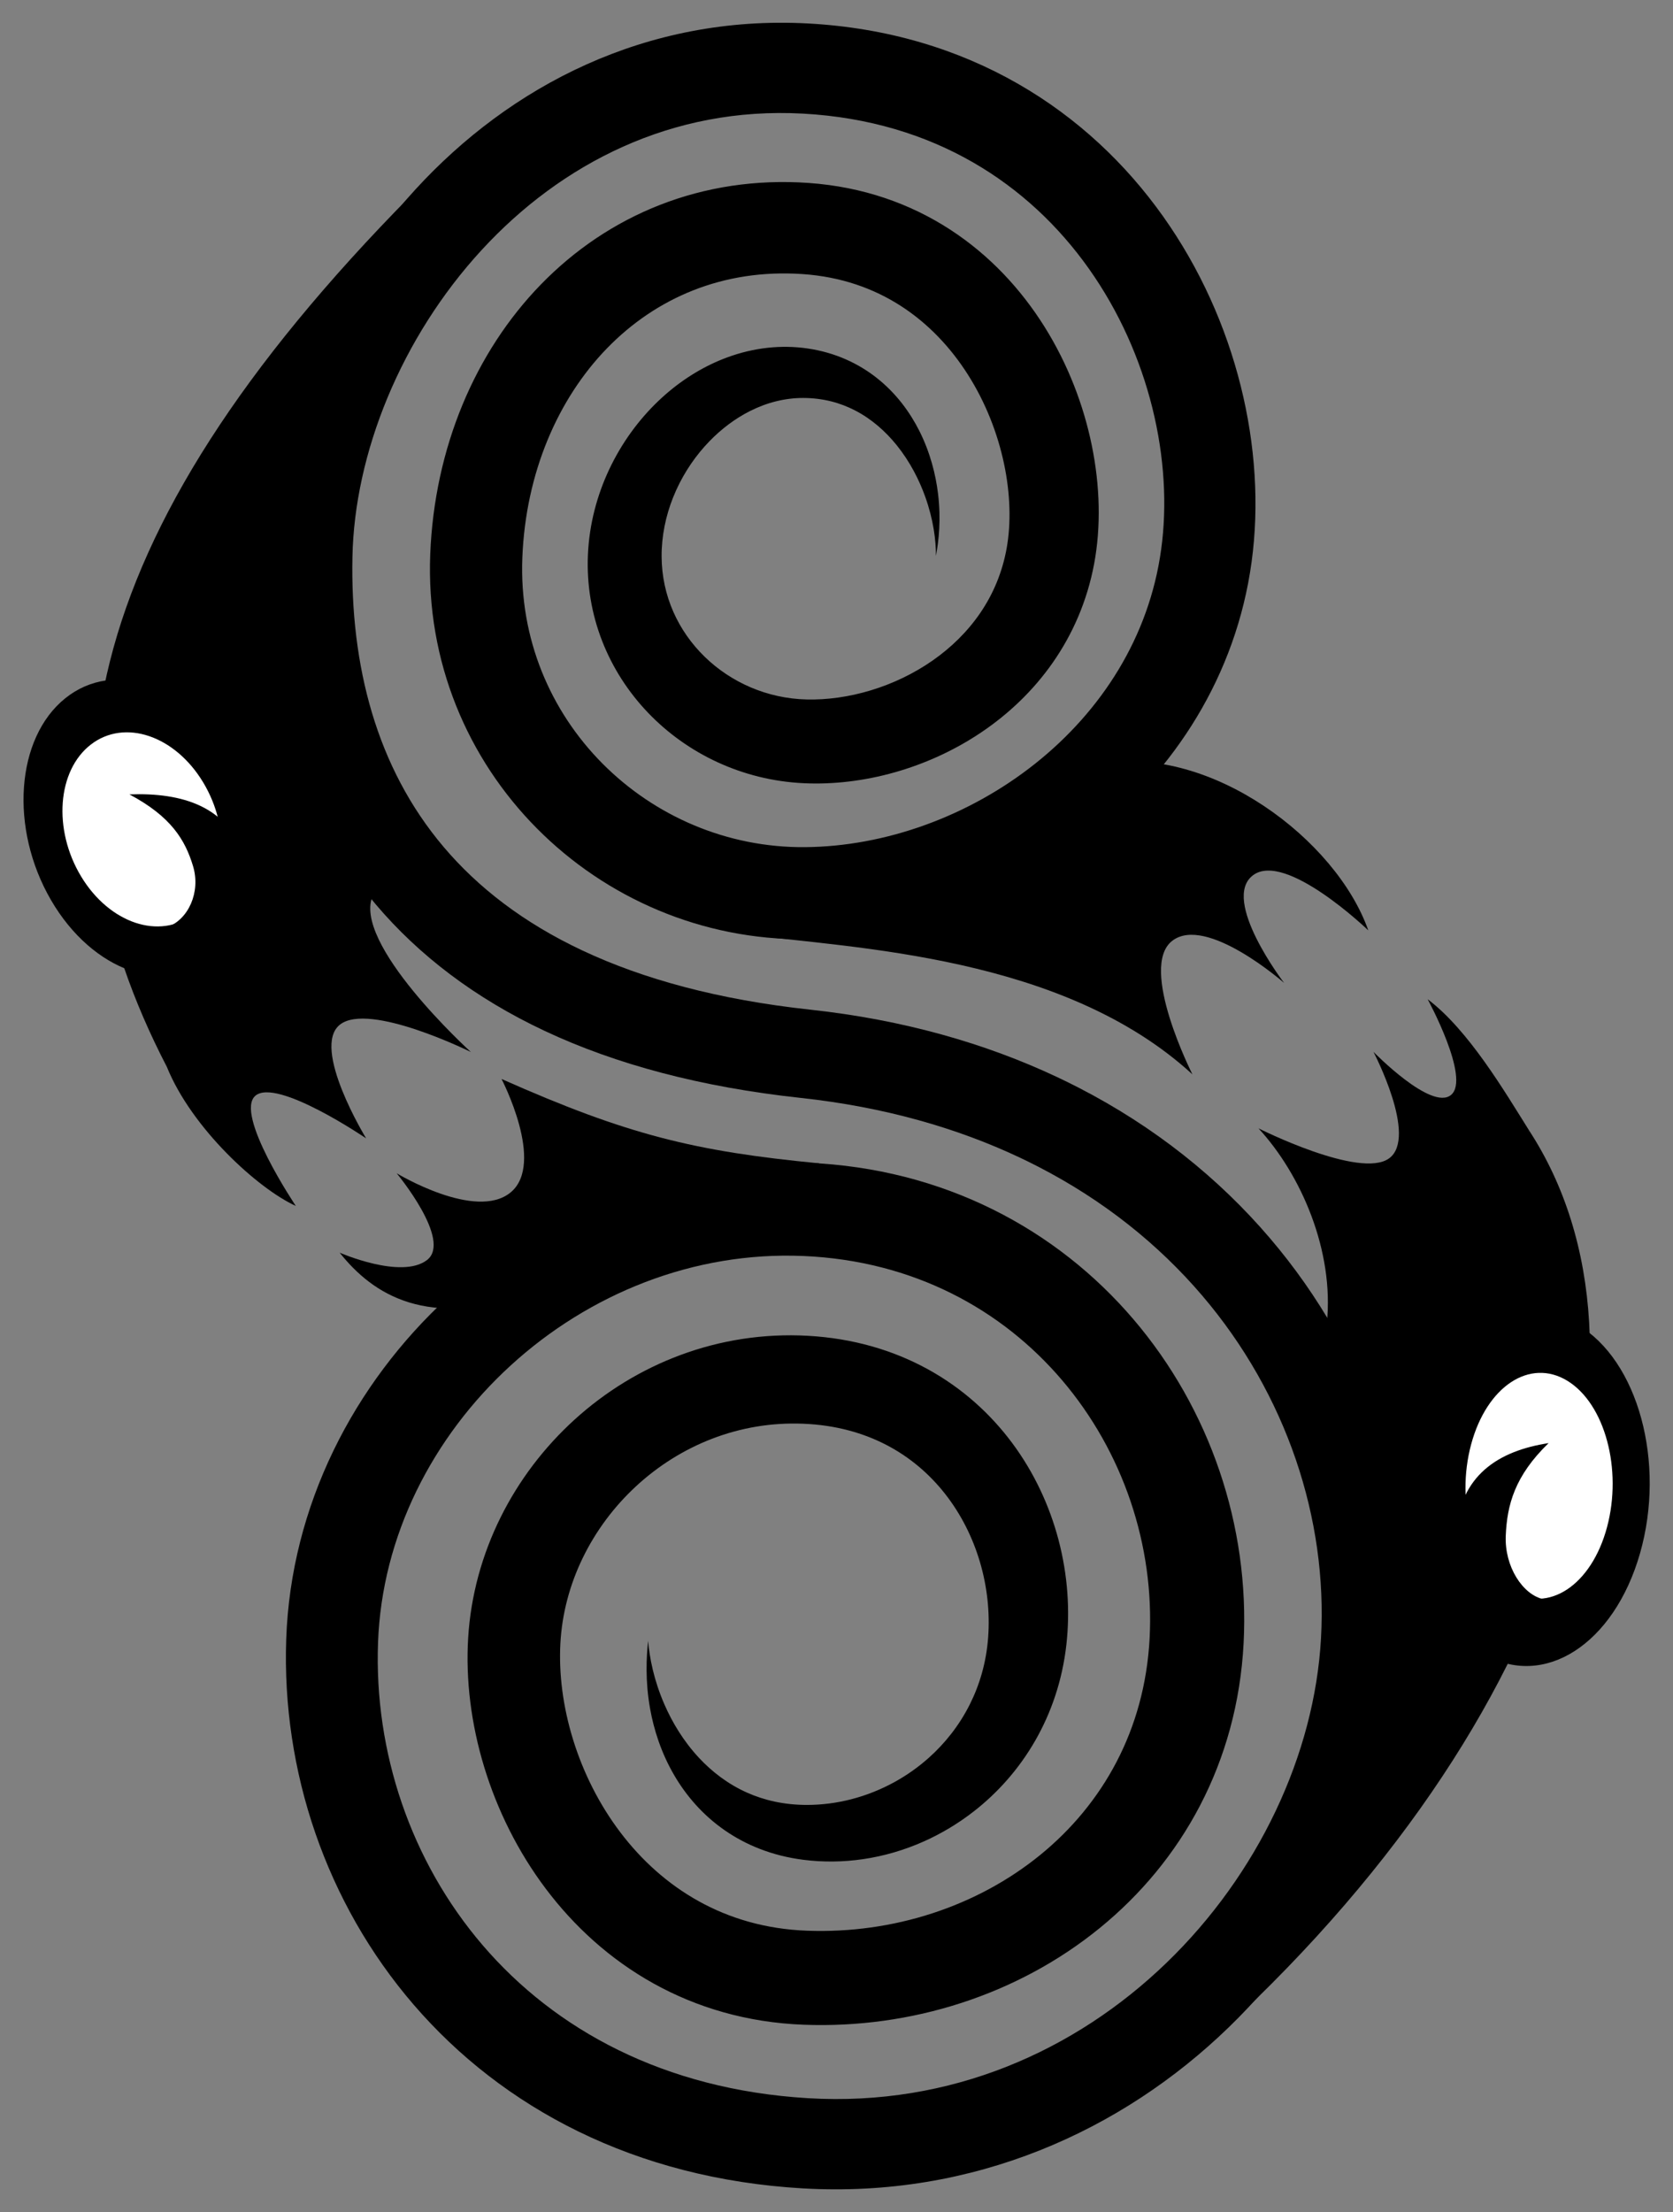 <?xml version="1.0" encoding="UTF-8" standalone="no"?>
<!-- Created with Inkscape (http://www.inkscape.org/) -->

<svg
   width="7.343in"
   height="9.705in"
   viewBox="0 0 186.512 246.507"
   version="1.1"
   id="svg1500"
   inkscape:version="1.2.2 (732a01da63, 2022-12-09)"
   sodipodi:docname="sha-name.svg"
   inkscape:export-filename="sha-logo-alt.png"
   inkscape:export-xdpi="1000"
   inkscape:export-ydpi="1000"
   xmlns:inkscape="http://www.inkscape.org/namespaces/inkscape"
   xmlns:sodipodi="http://sodipodi.sourceforge.net/DTD/sodipodi-0.dtd"
   xmlns="http://www.w3.org/2000/svg"
   xmlns:svg="http://www.w3.org/2000/svg">
  <rect x="0" y="0" width="186.512" height="246.507" fill="#808080" stroke="none"/>
  <sodipodi:namedview
     id="namedview1502"
     pagecolor="#ffffff"
     bordercolor="#000000"
     borderopacity="0.25"
     inkscape:showpageshadow="2"
     inkscape:pageopacity="0.0"
     inkscape:pagecheckerboard="0"
     inkscape:deskcolor="#d1d1d1"
     inkscape:document-units="px"
     showgrid="false"
     inkscape:zoom="2.5460215"
     inkscape:cx="416.72861"
     inkscape:cy="520.02703"
     inkscape:window-width="1920"
     inkscape:window-height="1009"
     inkscape:window-x="3832"
     inkscape:window-y="-8"
     inkscape:window-maximized="1"
     inkscape:current-layer="layer1">
    <inkscape:grid
       type="xygrid"
       id="grid129"
       originx="136.129"
       originy="-2.343" />
  </sodipodi:namedview>
  <defs
     id="defs1497">
    <inkscape:path-effect
       effect="powerstroke"
       id="path-effect6736"
       is_visible="true"
       lpeversion="1"
       offset_points="1.471,3.579 | 11.227,4.944 | 20.658,3.694"
       not_jump="false"
       sort_points="true"
       interpolator_type="CentripetalCatmullRom"
       interpolator_beta="0.2"
       start_linecap_type="zerowidth"
       linejoin_type="round"
       miter_limit="4"
       scale_width="1"
       end_linecap_type="zerowidth" />
    <inkscape:path-effect
       effect="powerstroke"
       id="path-effect6587"
       is_visible="true"
       lpeversion="1"
       offset_points="0.324,2.413 | 2.997,2.139 | 5.167,2.374"
       not_jump="false"
       sort_points="true"
       interpolator_type="CentripetalCatmullRom"
       interpolator_beta="0.2"
       start_linecap_type="butt"
       linejoin_type="round"
       miter_limit="4"
       scale_width="1"
       end_linecap_type="zerowidth" />
    <inkscape:path-effect
       effect="powerstroke"
       id="path-effect6581"
       is_visible="true"
       lpeversion="1"
       offset_points="0.378,2.413 | 3.486,2.767 | 5.931,2.374"
       not_jump="false"
       sort_points="true"
       interpolator_type="CentripetalCatmullRom"
       interpolator_beta="0.2"
       start_linecap_type="butt"
       linejoin_type="round"
       miter_limit="4"
       scale_width="1"
       end_linecap_type="zerowidth" />
    <inkscape:path-effect
       effect="powerstroke"
       id="path-effect6575"
       is_visible="true"
       lpeversion="1"
       offset_points="0.378,2.413 | 3.486,2.767 | 5.931,2.374"
       not_jump="false"
       sort_points="true"
       interpolator_type="CentripetalCatmullRom"
       interpolator_beta="0.2"
       start_linecap_type="butt"
       linejoin_type="round"
       miter_limit="4"
       scale_width="1"
       end_linecap_type="zerowidth" />
    <inkscape:path-effect
       effect="powerstroke"
       id="path-effect6569"
       is_visible="true"
       lpeversion="1"
       offset_points="0.359,2.104 | 3.521,2.024 | 6.39,0.978"
       not_jump="false"
       sort_points="true"
       interpolator_type="CentripetalCatmullRom"
       interpolator_beta="0.2"
       start_linecap_type="butt"
       linejoin_type="round"
       miter_limit="4"
       scale_width="1"
       end_linecap_type="zerowidth" />
    <inkscape:path-effect
       effect="powerstroke"
       id="path-effect6563"
       is_visible="true"
       lpeversion="1"
       offset_points="0.359,2.104 | 3.521,2.024 | 6.39,0.978"
       not_jump="false"
       sort_points="true"
       interpolator_type="CentripetalCatmullRom"
       interpolator_beta="0.2"
       start_linecap_type="butt"
       linejoin_type="round"
       miter_limit="4"
       scale_width="1"
       end_linecap_type="zerowidth" />
    <inkscape:path-effect
       effect="powerstroke"
       id="path-effect6557"
       is_visible="true"
       lpeversion="1"
       offset_points="0.492,2.373 | 3.937,1.808 | 8.282,1.158"
       not_jump="false"
       sort_points="true"
       interpolator_type="CentripetalCatmullRom"
       interpolator_beta="0.2"
       start_linecap_type="butt"
       linejoin_type="round"
       miter_limit="4"
       scale_width="1"
       end_linecap_type="zerowidth" />
    <inkscape:path-effect
       effect="powerstroke"
       id="path-effect6260"
       is_visible="true"
       lpeversion="1"
       offset_points="2.194,2.836 | 4.075,2.389 | 6.102,2.338"
       not_jump="false"
       sort_points="true"
       interpolator_type="CentripetalCatmullRom"
       interpolator_beta="0.2"
       start_linecap_type="zerowidth"
       linejoin_type="round"
       miter_limit="4"
       scale_width="1"
       end_linecap_type="zerowidth" />
    <inkscape:path-effect
       effect="powerstroke"
       id="path-effect6256"
       is_visible="true"
       lpeversion="1"
       offset_points="0.492,2.373 | 3.937,1.808 | 8.282,1.158"
       not_jump="false"
       sort_points="true"
       interpolator_type="CentripetalCatmullRom"
       interpolator_beta="0.2"
       start_linecap_type="butt"
       linejoin_type="round"
       miter_limit="4"
       scale_width="1"
       end_linecap_type="zerowidth" />
    <inkscape:path-effect
       effect="powerstroke"
       id="path-effect6242"
       is_visible="true"
       lpeversion="1"
       offset_points="2.194,2.836 | 4.075,2.389 | 6.102,2.338"
       not_jump="false"
       sort_points="true"
       interpolator_type="CentripetalCatmullRom"
       interpolator_beta="0.2"
       start_linecap_type="zerowidth"
       linejoin_type="round"
       miter_limit="4"
       scale_width="1"
       end_linecap_type="zerowidth" />
    <inkscape:path-effect
       effect="powerstroke"
       id="path-effect6238"
       is_visible="true"
       lpeversion="1"
       offset_points="0.492,2.373 | 3.937,1.808 | 8.282,1.158"
       not_jump="false"
       sort_points="true"
       interpolator_type="CentripetalCatmullRom"
       interpolator_beta="0.2"
       start_linecap_type="butt"
       linejoin_type="round"
       miter_limit="4"
       scale_width="1"
       end_linecap_type="zerowidth" />
    <inkscape:path-effect
       effect="powerstroke"
       id="path-effect5957"
       is_visible="true"
       lpeversion="1"
       offset_points="2.194,2.836 | 4.075,2.389 | 6.102,2.338"
       not_jump="false"
       sort_points="true"
       interpolator_type="CentripetalCatmullRom"
       interpolator_beta="0.2"
       start_linecap_type="zerowidth"
       linejoin_type="round"
       miter_limit="4"
       scale_width="1"
       end_linecap_type="zerowidth" />
    <inkscape:path-effect
       effect="powerstroke"
       id="path-effect5953"
       is_visible="true"
       lpeversion="1"
       offset_points="0.492,2.373 | 3.937,1.808 | 8.282,1.158"
       not_jump="false"
       sort_points="true"
       interpolator_type="CentripetalCatmullRom"
       interpolator_beta="0.2"
       start_linecap_type="butt"
       linejoin_type="round"
       miter_limit="4"
       scale_width="1"
       end_linecap_type="zerowidth" />
    <inkscape:path-effect
       effect="powerstroke"
       id="path-effect5917"
       is_visible="true"
       lpeversion="1"
       offset_points="2.194,2.836 | 4.075,2.389 | 6.102,2.338"
       not_jump="false"
       sort_points="true"
       interpolator_type="CentripetalCatmullRom"
       interpolator_beta="0.2"
       start_linecap_type="zerowidth"
       linejoin_type="round"
       miter_limit="4"
       scale_width="1"
       end_linecap_type="zerowidth" />
    <inkscape:path-effect
       effect="powerstroke"
       id="path-effect5913"
       is_visible="true"
       lpeversion="1"
       offset_points="2.194,2.836 | 4.075,2.389 | 6.102,2.338"
       not_jump="false"
       sort_points="true"
       interpolator_type="CentripetalCatmullRom"
       interpolator_beta="0.2"
       start_linecap_type="zerowidth"
       linejoin_type="round"
       miter_limit="4"
       scale_width="1"
       end_linecap_type="zerowidth" />
    <inkscape:path-effect
       effect="powerstroke"
       id="path-effect4001"
       is_visible="true"
       lpeversion="1"
       offset_points="2.194,2.836 | 4.075,2.389 | 6.102,2.338"
       not_jump="false"
       sort_points="true"
       interpolator_type="CentripetalCatmullRom"
       interpolator_beta="0.2"
       start_linecap_type="zerowidth"
       linejoin_type="round"
       miter_limit="4"
       scale_width="1"
       end_linecap_type="zerowidth" />
    <inkscape:path-effect
       effect="powerstroke"
       id="path-effect3997"
       is_visible="true"
       lpeversion="1"
       offset_points="0.492,2.373 | 3.937,1.808 | 8.282,1.158"
       not_jump="false"
       sort_points="true"
       interpolator_type="CentripetalCatmullRom"
       interpolator_beta="0.2"
       start_linecap_type="butt"
       linejoin_type="round"
       miter_limit="4"
       scale_width="1"
       end_linecap_type="zerowidth" />
    <inkscape:path-effect
       effect="powerstroke"
       id="path-effect3896"
       is_visible="true"
       lpeversion="1"
       offset_points="2.194,2.836 | 4.075,2.389 | 6.102,2.338"
       not_jump="false"
       sort_points="true"
       interpolator_type="CentripetalCatmullRom"
       interpolator_beta="0.2"
       start_linecap_type="zerowidth"
       linejoin_type="round"
       miter_limit="4"
       scale_width="1"
       end_linecap_type="zerowidth" />
    <inkscape:path-effect
       effect="powerstroke"
       id="path-effect3892"
       is_visible="true"
       lpeversion="1"
       offset_points="0.492,2.373 | 3.937,1.808 | 8.282,1.158"
       not_jump="false"
       sort_points="true"
       interpolator_type="CentripetalCatmullRom"
       interpolator_beta="0.2"
       start_linecap_type="butt"
       linejoin_type="round"
       miter_limit="4"
       scale_width="1"
       end_linecap_type="zerowidth" />
    <inkscape:path-effect
       effect="powerstroke"
       id="path-effect2420"
       is_visible="true"
       lpeversion="1"
       offset_points="2.194,2.836 | 4.075,2.389 | 6.102,2.338"
       not_jump="false"
       sort_points="true"
       interpolator_type="CentripetalCatmullRom"
       interpolator_beta="0.2"
       start_linecap_type="zerowidth"
       linejoin_type="round"
       miter_limit="4"
       scale_width="1"
       end_linecap_type="zerowidth" />
    <inkscape:path-effect
       effect="powerstroke"
       id="path-effect2416"
       is_visible="true"
       lpeversion="1"
       offset_points="0.492,2.373 | 3.937,1.808 | 8.282,1.158"
       not_jump="false"
       sort_points="true"
       interpolator_type="CentripetalCatmullRom"
       interpolator_beta="0.2"
       start_linecap_type="butt"
       linejoin_type="round"
       miter_limit="4"
       scale_width="1"
       end_linecap_type="zerowidth" />
    <inkscape:path-effect
       effect="powerstroke"
       id="path-effect1516"
       is_visible="true"
       lpeversion="1"
       offset_points="2.194,2.836 | 4.075,2.389 | 6.102,2.338"
       not_jump="false"
       sort_points="true"
       interpolator_type="CentripetalCatmullRom"
       interpolator_beta="0.2"
       start_linecap_type="zerowidth"
       linejoin_type="round"
       miter_limit="4"
       scale_width="1"
       end_linecap_type="zerowidth" />
    <inkscape:path-effect
       effect="powerstroke"
       id="path-effect1512"
       is_visible="true"
       lpeversion="1"
       offset_points="0.492,2.373 | 3.937,1.808 | 8.282,1.158"
       not_jump="false"
       sort_points="true"
       interpolator_type="CentripetalCatmullRom"
       interpolator_beta="0.2"
       start_linecap_type="butt"
       linejoin_type="round"
       miter_limit="4"
       scale_width="1"
       end_linecap_type="zerowidth" />
    <inkscape:path-effect
       effect="powerstroke"
       id="path-effect1318"
       is_visible="true"
       lpeversion="1"
       offset_points="2.194,2.836 | 4.075,2.389 | 6.102,2.338"
       not_jump="false"
       sort_points="true"
       interpolator_type="CentripetalCatmullRom"
       interpolator_beta="0.2"
       start_linecap_type="zerowidth"
       linejoin_type="round"
       miter_limit="4"
       scale_width="1"
       end_linecap_type="zerowidth" />
    <inkscape:path-effect
       effect="powerstroke"
       id="path-effect1314"
       is_visible="true"
       lpeversion="1"
       offset_points="0.492,2.373 | 3.937,1.808 | 8.282,1.158"
       not_jump="false"
       sort_points="true"
       interpolator_type="CentripetalCatmullRom"
       interpolator_beta="0.2"
       start_linecap_type="butt"
       linejoin_type="round"
       miter_limit="4"
       scale_width="1"
       end_linecap_type="zerowidth" />
    <inkscape:path-effect
       effect="powerstroke"
       id="path-effect1298"
       is_visible="true"
       lpeversion="1"
       offset_points="2.194,2.836 | 4.075,2.389 | 6.102,2.338"
       not_jump="false"
       sort_points="true"
       interpolator_type="CentripetalCatmullRom"
       interpolator_beta="0.2"
       start_linecap_type="zerowidth"
       linejoin_type="round"
       miter_limit="4"
       scale_width="1"
       end_linecap_type="zerowidth" />
    <inkscape:path-effect
       effect="powerstroke"
       id="path-effect1294"
       is_visible="true"
       lpeversion="1"
       offset_points="0.492,2.373 | 3.937,1.808 | 8.282,1.158"
       not_jump="false"
       sort_points="true"
       interpolator_type="CentripetalCatmullRom"
       interpolator_beta="0.2"
       start_linecap_type="butt"
       linejoin_type="round"
       miter_limit="4"
       scale_width="1"
       end_linecap_type="zerowidth" />
    <inkscape:path-effect
       effect="powerstroke"
       id="path-effect648"
       is_visible="true"
       lpeversion="1"
       offset_points="2.194,2.836 | 4.075,2.389 | 6.102,2.338"
       not_jump="false"
       sort_points="true"
       interpolator_type="CentripetalCatmullRom"
       interpolator_beta="0.2"
       start_linecap_type="zerowidth"
       linejoin_type="round"
       miter_limit="4"
       scale_width="1"
       end_linecap_type="zerowidth" />
    <inkscape:path-effect
       effect="powerstroke"
       id="path-effect644"
       is_visible="true"
       lpeversion="1"
       offset_points="0.492,2.373 | 3.937,1.808 | 8.282,1.158"
       not_jump="false"
       sort_points="true"
       interpolator_type="CentripetalCatmullRom"
       interpolator_beta="0.2"
       start_linecap_type="butt"
       linejoin_type="round"
       miter_limit="4"
       scale_width="1"
       end_linecap_type="zerowidth" />
    <inkscape:path-effect
       effect="powerstroke"
       id="path-effect618"
       is_visible="true"
       lpeversion="1"
       offset_points="2.194,2.836 | 4.075,2.389 | 6.102,2.338"
       not_jump="false"
       sort_points="true"
       interpolator_type="CentripetalCatmullRom"
       interpolator_beta="0.2"
       start_linecap_type="zerowidth"
       linejoin_type="round"
       miter_limit="4"
       scale_width="1"
       end_linecap_type="zerowidth" />
    <inkscape:path-effect
       effect="powerstroke"
       id="path-effect614"
       is_visible="true"
       lpeversion="1"
       offset_points="0.492,2.373 | 3.937,1.808 | 8.282,1.158"
       not_jump="false"
       sort_points="true"
       interpolator_type="CentripetalCatmullRom"
       interpolator_beta="0.2"
       start_linecap_type="butt"
       linejoin_type="round"
       miter_limit="4"
       scale_width="1"
       end_linecap_type="zerowidth" />
    <inkscape:path-effect
       effect="powerstroke"
       id="path-effect598"
       is_visible="true"
       lpeversion="1"
       offset_points="2.194,2.836 | 4.075,2.389 | 6.102,2.338"
       not_jump="false"
       sort_points="true"
       interpolator_type="CentripetalCatmullRom"
       interpolator_beta="0.2"
       start_linecap_type="zerowidth"
       linejoin_type="round"
       miter_limit="4"
       scale_width="1"
       end_linecap_type="zerowidth" />
    <inkscape:path-effect
       effect="powerstroke"
       id="path-effect594"
       is_visible="true"
       lpeversion="1"
       offset_points="0.492,2.373 | 3.937,1.808 | 8.282,1.158"
       not_jump="false"
       sort_points="true"
       interpolator_type="CentripetalCatmullRom"
       interpolator_beta="0.2"
       start_linecap_type="butt"
       linejoin_type="round"
       miter_limit="4"
       scale_width="1"
       end_linecap_type="zerowidth" />
    <inkscape:path-effect
       effect="powerstroke"
       id="path-effect578"
       is_visible="true"
       lpeversion="1"
       offset_points="2.194,2.836 | 4.075,2.389 | 6.102,2.338"
       not_jump="false"
       sort_points="true"
       interpolator_type="CentripetalCatmullRom"
       interpolator_beta="0.2"
       start_linecap_type="zerowidth"
       linejoin_type="round"
       miter_limit="4"
       scale_width="1"
       end_linecap_type="zerowidth" />
    <inkscape:path-effect
       effect="powerstroke"
       id="path-effect574"
       is_visible="true"
       lpeversion="1"
       offset_points="0.492,2.373 | 3.937,1.808 | 8.282,1.158"
       not_jump="false"
       sort_points="true"
       interpolator_type="CentripetalCatmullRom"
       interpolator_beta="0.2"
       start_linecap_type="butt"
       linejoin_type="round"
       miter_limit="4"
       scale_width="1"
       end_linecap_type="zerowidth" />
    <inkscape:path-effect
       effect="powerstroke"
       id="path-effect485"
       is_visible="true"
       lpeversion="1"
       offset_points="2.194,2.836 | 4.075,2.389 | 6.102,2.338"
       not_jump="false"
       sort_points="true"
       interpolator_type="CentripetalCatmullRom"
       interpolator_beta="0.2"
       start_linecap_type="zerowidth"
       linejoin_type="round"
       miter_limit="4"
       scale_width="1"
       end_linecap_type="zerowidth" />
    <inkscape:path-effect
       effect="powerstroke"
       id="path-effect481"
       is_visible="true"
       lpeversion="1"
       offset_points="0.492,2.373 | 3.937,1.808 | 8.282,1.158"
       not_jump="false"
       sort_points="true"
       interpolator_type="CentripetalCatmullRom"
       interpolator_beta="0.2"
       start_linecap_type="butt"
       linejoin_type="round"
       miter_limit="4"
       scale_width="1"
       end_linecap_type="zerowidth" />
    <inkscape:path-effect
       effect="powerstroke"
       id="path-effect465"
       is_visible="true"
       lpeversion="1"
       offset_points="0.557,0.833 | 4.075,2.389 | 6.102,2.338"
       not_jump="false"
       sort_points="true"
       interpolator_type="CentripetalCatmullRom"
       interpolator_beta="0.2"
       start_linecap_type="zerowidth"
       linejoin_type="round"
       miter_limit="4"
       scale_width="1"
       end_linecap_type="zerowidth" />
    <inkscape:path-effect
       effect="powerstroke"
       id="path-effect461"
       is_visible="true"
       lpeversion="1"
       offset_points="0.492,2.373 | 3.937,1.808 | 8.282,1.158"
       not_jump="false"
       sort_points="true"
       interpolator_type="CentripetalCatmullRom"
       interpolator_beta="0.2"
       start_linecap_type="butt"
       linejoin_type="round"
       miter_limit="4"
       scale_width="1"
       end_linecap_type="zerowidth" />
    <inkscape:path-effect
       effect="powerstroke"
       id="path-effect1541"
       is_visible="true"
       lpeversion="1"
       offset_points="0.557,0.833 | 4.075,2.389 | 6.638,0.977"
       not_jump="false"
       sort_points="true"
       interpolator_type="CentripetalCatmullRom"
       interpolator_beta="0.2"
       start_linecap_type="zerowidth"
       linejoin_type="round"
       miter_limit="4"
       scale_width="1"
       end_linecap_type="zerowidth" />
    <inkscape:path-effect
       effect="powerstroke"
       id="path-effect1537"
       is_visible="true"
       lpeversion="1"
       offset_points="0.492,2.373 | 3.937,1.808 | 8.282,1.158"
       not_jump="false"
       sort_points="true"
       interpolator_type="CentripetalCatmullRom"
       interpolator_beta="0.2"
       start_linecap_type="butt"
       linejoin_type="round"
       miter_limit="4"
       scale_width="1"
       end_linecap_type="zerowidth" />
    <inkscape:path-effect
       effect="powerstroke"
       id="path-effect1435"
       is_visible="true"
       lpeversion="1"
       offset_points="0.637,0.833 | 4.657,2.389 | 7.692,0.584"
       not_jump="false"
       sort_points="true"
       interpolator_type="CentripetalCatmullRom"
       interpolator_beta="0.2"
       start_linecap_type="zerowidth"
       linejoin_type="round"
       miter_limit="4"
       scale_width="1"
       end_linecap_type="zerowidth" />
    <inkscape:path-effect
       effect="powerstroke"
       id="path-effect1431"
       is_visible="true"
       lpeversion="1"
       offset_points="0.492,2.373 | 3.937,1.808 | 8.282,1.158"
       not_jump="false"
       sort_points="true"
       interpolator_type="CentripetalCatmullRom"
       interpolator_beta="0.2"
       start_linecap_type="butt"
       linejoin_type="round"
       miter_limit="4"
       scale_width="1"
       end_linecap_type="zerowidth" />
    <inkscape:path-effect
       effect="powerstroke"
       id="path-effect1413"
       is_visible="true"
       lpeversion="1"
       offset_points="0.637,0.833 | 4.657,2.389 | 7.692,0.584"
       not_jump="false"
       sort_points="true"
       interpolator_type="CentripetalCatmullRom"
       interpolator_beta="0.2"
       start_linecap_type="zerowidth"
       linejoin_type="round"
       miter_limit="4"
       scale_width="1"
       end_linecap_type="zerowidth" />
    <inkscape:path-effect
       effect="powerstroke"
       id="path-effect1409"
       is_visible="true"
       lpeversion="1"
       offset_points="0.492,2.373 | 3.937,1.808 | 8.282,1.158"
       not_jump="false"
       sort_points="true"
       interpolator_type="CentripetalCatmullRom"
       interpolator_beta="0.2"
       start_linecap_type="butt"
       linejoin_type="round"
       miter_limit="4"
       scale_width="1"
       end_linecap_type="zerowidth" />
    <inkscape:path-effect
       effect="powerstroke"
       id="path-effect1341"
       is_visible="true"
       lpeversion="1"
       offset_points="0.637,0.833 | 4.657,2.389 | 7.692,0.584"
       not_jump="false"
       sort_points="true"
       interpolator_type="CentripetalCatmullRom"
       interpolator_beta="0.2"
       start_linecap_type="zerowidth"
       linejoin_type="round"
       miter_limit="4"
       scale_width="1"
       end_linecap_type="zerowidth" />
    <inkscape:path-effect
       effect="powerstroke"
       id="path-effect1337"
       is_visible="true"
       lpeversion="1"
       offset_points="0.49,1.66 | 3.937,1.808 | 8.282,1.158"
       not_jump="false"
       sort_points="true"
       interpolator_type="CentripetalCatmullRom"
       interpolator_beta="0.2"
       start_linecap_type="butt"
       linejoin_type="round"
       miter_limit="4"
       scale_width="1"
       end_linecap_type="zerowidth" />
    <inkscape:path-effect
       effect="powerstroke"
       id="path-effect1309"
       is_visible="true"
       lpeversion="1"
       offset_points="0.637,0.833 | 4.657,2.389 | 7.692,0.584"
       not_jump="false"
       sort_points="true"
       interpolator_type="CentripetalCatmullRom"
       interpolator_beta="0.2"
       start_linecap_type="zerowidth"
       linejoin_type="round"
       miter_limit="4"
       scale_width="1"
       end_linecap_type="zerowidth" />
    <inkscape:path-effect
       effect="powerstroke"
       id="path-effect1305"
       is_visible="true"
       lpeversion="1"
       offset_points="0.49,1.66 | 3.937,1.808 | 8.282,1.158"
       not_jump="false"
       sort_points="true"
       interpolator_type="CentripetalCatmullRom"
       interpolator_beta="0.2"
       start_linecap_type="butt"
       linejoin_type="round"
       miter_limit="4"
       scale_width="1"
       end_linecap_type="zerowidth" />
    <inkscape:path-effect
       effect="powerstroke"
       id="path-effect1269"
       is_visible="true"
       lpeversion="1"
       offset_points="0.637,0.833 | 4.657,2.389 | 7.692,0.584"
       not_jump="false"
       sort_points="true"
       interpolator_type="CentripetalCatmullRom"
       interpolator_beta="0.2"
       start_linecap_type="zerowidth"
       linejoin_type="round"
       miter_limit="4"
       scale_width="1"
       end_linecap_type="zerowidth" />
    <inkscape:path-effect
       effect="powerstroke"
       id="path-effect1265"
       is_visible="true"
       lpeversion="1"
       offset_points="0.49,1.66 | 3.937,1.808 | 8.282,1.158"
       not_jump="false"
       sort_points="true"
       interpolator_type="CentripetalCatmullRom"
       interpolator_beta="0.2"
       start_linecap_type="butt"
       linejoin_type="round"
       miter_limit="4"
       scale_width="1"
       end_linecap_type="zerowidth" />
    <inkscape:path-effect
       effect="powerstroke"
       id="path-effect1185"
       is_visible="true"
       lpeversion="1"
       offset_points="0.637,0.833 | 4.657,2.389 | 7.692,0.584"
       not_jump="false"
       sort_points="true"
       interpolator_type="CentripetalCatmullRom"
       interpolator_beta="0.2"
       start_linecap_type="zerowidth"
       linejoin_type="round"
       miter_limit="4"
       scale_width="1"
       end_linecap_type="zerowidth" />
    <inkscape:path-effect
       effect="powerstroke"
       id="path-effect1181"
       is_visible="true"
       lpeversion="1"
       offset_points="0.49,1.66 | 3.937,1.808 | 8.282,1.158"
       not_jump="false"
       sort_points="true"
       interpolator_type="CentripetalCatmullRom"
       interpolator_beta="0.2"
       start_linecap_type="butt"
       linejoin_type="round"
       miter_limit="4"
       scale_width="1"
       end_linecap_type="zerowidth" />
    <inkscape:path-effect
       effect="powerstroke"
       id="path-effect1153"
       is_visible="true"
       lpeversion="1"
       offset_points="0.637,0.833 | 4.657,2.389 | 7.692,0.584"
       not_jump="false"
       sort_points="true"
       interpolator_type="CentripetalCatmullRom"
       interpolator_beta="0.2"
       start_linecap_type="zerowidth"
       linejoin_type="round"
       miter_limit="4"
       scale_width="1"
       end_linecap_type="zerowidth" />
    <inkscape:path-effect
       effect="powerstroke"
       id="path-effect1149"
       is_visible="true"
       lpeversion="1"
       offset_points="0.49,1.66 | 3.937,1.808 | 8.282,1.158"
       not_jump="false"
       sort_points="true"
       interpolator_type="CentripetalCatmullRom"
       interpolator_beta="0.2"
       start_linecap_type="butt"
       linejoin_type="round"
       miter_limit="4"
       scale_width="1"
       end_linecap_type="zerowidth" />
    <inkscape:path-effect
       effect="powerstroke"
       id="path-effect992"
       is_visible="true"
       lpeversion="1"
       offset_points="0.637,0.833 | 4.657,2.389 | 7.692,0.584"
       not_jump="false"
       sort_points="true"
       interpolator_type="CentripetalCatmullRom"
       interpolator_beta="0.2"
       start_linecap_type="zerowidth"
       linejoin_type="round"
       miter_limit="4"
       scale_width="1"
       end_linecap_type="zerowidth" />
    <inkscape:path-effect
       effect="powerstroke"
       id="path-effect988"
       is_visible="true"
       lpeversion="1"
       offset_points="0.49,1.66 | 3.937,1.808 | 8.282,1.158"
       not_jump="false"
       sort_points="true"
       interpolator_type="CentripetalCatmullRom"
       interpolator_beta="0.2"
       start_linecap_type="butt"
       linejoin_type="round"
       miter_limit="4"
       scale_width="1"
       end_linecap_type="zerowidth" />
    <inkscape:path-effect
       effect="powerstroke"
       id="path-effect980"
       is_visible="true"
       lpeversion="1"
       offset_points="0.637,0.833 | 4.657,2.389 | 7.715,0.675"
       not_jump="false"
       sort_points="true"
       interpolator_type="CentripetalCatmullRom"
       interpolator_beta="0.2"
       start_linecap_type="zerowidth"
       linejoin_type="round"
       miter_limit="4"
       scale_width="1"
       end_linecap_type="zerowidth" />
    <inkscape:path-effect
       effect="powerstroke"
       id="path-effect976"
       is_visible="true"
       lpeversion="1"
       offset_points="0.633,1.675 | 3.937,1.808 | 8.341,1.571"
       not_jump="false"
       sort_points="true"
       interpolator_type="CentripetalCatmullRom"
       interpolator_beta="0.2"
       start_linecap_type="butt"
       linejoin_type="round"
       miter_limit="4"
       scale_width="1"
       end_linecap_type="zerowidth" />
    <inkscape:path-effect
       effect="powerstroke"
       id="path-effect458"
       is_visible="true"
       lpeversion="1"
       offset_points="0.582,1.556 | 3.981,2.095 | 7.394,0.773"
       not_jump="false"
       sort_points="true"
       interpolator_type="CentripetalCatmullRom"
       interpolator_beta="0.2"
       start_linecap_type="zerowidth"
       linejoin_type="round"
       miter_limit="4"
       scale_width="1"
       end_linecap_type="zerowidth" />
    <inkscape:path-effect
       effect="powerstroke"
       id="path-effect454"
       is_visible="true"
       lpeversion="1"
       offset_points="0.286,0.968 | 0.994,2.046 | 1.757,0.881"
       not_jump="false"
       sort_points="true"
       interpolator_type="CentripetalCatmullRom"
       interpolator_beta="0.2"
       start_linecap_type="zerowidth"
       linejoin_type="round"
       miter_limit="4"
       scale_width="1"
       end_linecap_type="zerowidth" />
    <inkscape:path-effect
       effect="powerstroke"
       id="path-effect450"
       is_visible="true"
       lpeversion="1"
       offset_points="0.637,0.833 | 4.657,2.389 | 7.715,0.675"
       not_jump="false"
       sort_points="true"
       interpolator_type="CentripetalCatmullRom"
       interpolator_beta="0.2"
       start_linecap_type="zerowidth"
       linejoin_type="round"
       miter_limit="4"
       scale_width="1"
       end_linecap_type="zerowidth" />
    <inkscape:path-effect
       effect="powerstroke"
       id="path-effect446"
       is_visible="true"
       lpeversion="1"
       offset_points="0.134,1.621 | 0.938,1.839 | 1.797,0.793"
       not_jump="false"
       sort_points="true"
       interpolator_type="CentripetalCatmullRom"
       interpolator_beta="0.2"
       start_linecap_type="square"
       linejoin_type="round"
       miter_limit="4"
       scale_width="1"
       end_linecap_type="zerowidth" />
    <inkscape:path-effect
       effect="powerstroke"
       id="path-effect442"
       is_visible="true"
       lpeversion="1"
       offset_points="0.629,2.062 | 1.773,2.348 | 5.681,2.362"
       not_jump="false"
       sort_points="true"
       interpolator_type="CentripetalCatmullRom"
       interpolator_beta="0.2"
       start_linecap_type="zerowidth"
       linejoin_type="round"
       miter_limit="4"
       scale_width="1"
       end_linecap_type="zerowidth" />
    <inkscape:path-effect
       effect="powerstroke"
       id="path-effect438"
       is_visible="true"
       lpeversion="1"
       offset_points="0.161,1.881 | 1.97,2.288 | 5.535,1.525"
       not_jump="false"
       sort_points="true"
       interpolator_type="CentripetalCatmullRom"
       interpolator_beta="0.2"
       start_linecap_type="square"
       linejoin_type="round"
       miter_limit="4"
       scale_width="1"
       end_linecap_type="zerowidth" />
    <inkscape:path-effect
       effect="powerstroke"
       id="path-effect434"
       is_visible="true"
       lpeversion="1"
       offset_points="1.126,1.675 | 7,1.808 | 14.828,1.571"
       not_jump="false"
       sort_points="true"
       interpolator_type="CentripetalCatmullRom"
       interpolator_beta="0.2"
       start_linecap_type="zerowidth"
       linejoin_type="round"
       miter_limit="4"
       scale_width="1"
       end_linecap_type="zerowidth" />
    <inkscape:path-effect
       effect="powerstroke"
       id="path-effect1812"
       is_visible="true"
       lpeversion="1"
       offset_points="1.126,1.675 | 7,1.808 | 14.828,1.571"
       not_jump="false"
       sort_points="true"
       interpolator_type="CentripetalCatmullRom"
       interpolator_beta="0.2"
       start_linecap_type="zerowidth"
       linejoin_type="round"
       miter_limit="4"
       scale_width="1"
       end_linecap_type="zerowidth" />
    <inkscape:path-effect
       effect="powerstroke"
       id="path-effect1278"
       is_visible="true"
       lpeversion="1"
       offset_points="0.582,1.556 | 3.981,2.095 | 7.394,0.773"
       not_jump="false"
       sort_points="true"
       interpolator_type="CentripetalCatmullRom"
       interpolator_beta="0.2"
       start_linecap_type="zerowidth"
       linejoin_type="round"
       miter_limit="4"
       scale_width="1"
       end_linecap_type="zerowidth" />
    <inkscape:path-effect
       effect="powerstroke"
       id="path-effect1274"
       is_visible="true"
       lpeversion="1"
       offset_points="0.288,0.651 | 1.002,1.696 | 1.762,0.568"
       not_jump="false"
       sort_points="true"
       interpolator_type="CentripetalCatmullRom"
       interpolator_beta="0.2"
       start_linecap_type="zerowidth"
       linejoin_type="round"
       miter_limit="4"
       scale_width="1"
       end_linecap_type="zerowidth" />
    <inkscape:path-effect
       effect="powerstroke"
       id="path-effect1270"
       is_visible="true"
       lpeversion="1"
       offset_points="0.031,1.785 | 1.88,2.575 | 4.206,1.07"
       not_jump="false"
       sort_points="true"
       interpolator_type="CentripetalCatmullRom"
       interpolator_beta="0.2"
       start_linecap_type="square"
       linejoin_type="round"
       miter_limit="4"
       scale_width="1"
       end_linecap_type="zerowidth" />
    <inkscape:path-effect
       effect="powerstroke"
       id="path-effect1266"
       is_visible="true"
       lpeversion="1"
       offset_points="0,2.313 | 1.993,2.801 | 4.55,0.96"
       not_jump="false"
       sort_points="true"
       interpolator_type="CentripetalCatmullRom"
       interpolator_beta="0.2"
       start_linecap_type="square"
       linejoin_type="round"
       miter_limit="4"
       scale_width="1"
       end_linecap_type="zerowidth" />
    <inkscape:path-effect
       effect="powerstroke"
       id="path-effect1262"
       is_visible="true"
       lpeversion="1"
       offset_points="0.637,0.833 | 4.657,2.389 | 7.715,0.675"
       not_jump="false"
       sort_points="true"
       interpolator_type="CentripetalCatmullRom"
       interpolator_beta="0.2"
       start_linecap_type="zerowidth"
       linejoin_type="round"
       miter_limit="4"
       scale_width="1"
       end_linecap_type="zerowidth" />
    <inkscape:path-effect
       effect="powerstroke"
       id="path-effect1258"
       is_visible="true"
       lpeversion="1"
       offset_points="0.136,1.534 | 0.938,1.839 | 1.797,0.793"
       not_jump="false"
       sort_points="true"
       interpolator_type="CentripetalCatmullRom"
       interpolator_beta="0.2"
       start_linecap_type="square"
       linejoin_type="round"
       miter_limit="4"
       scale_width="1"
       end_linecap_type="zerowidth" />
    <inkscape:path-effect
       effect="powerstroke"
       id="path-effect1254"
       is_visible="true"
       lpeversion="1"
       offset_points="0.308,1.376 | 3.352,2.094 | 7.462,0.778"
       not_jump="false"
       sort_points="true"
       interpolator_type="CentripetalCatmullRom"
       interpolator_beta="0.2"
       start_linecap_type="zerowidth"
       linejoin_type="round"
       miter_limit="4"
       scale_width="1"
       end_linecap_type="zerowidth" />
    <inkscape:path-effect
       effect="powerstroke"
       id="path-effect1250"
       is_visible="true"
       lpeversion="1"
       offset_points="0.164,1.838 | 2.439,2.529 | 6.322,0.776"
       not_jump="false"
       sort_points="true"
       interpolator_type="CentripetalCatmullRom"
       interpolator_beta="0.2"
       start_linecap_type="square"
       linejoin_type="round"
       miter_limit="4"
       scale_width="1"
       end_linecap_type="zerowidth" />
    <inkscape:path-effect
       effect="powerstroke"
       id="path-effect1246"
       is_visible="true"
       lpeversion="1"
       offset_points="1.126,1.675 | 7.463,1.599 | 14.828,1.571"
       not_jump="false"
       sort_points="true"
       interpolator_type="CentripetalCatmullRom"
       interpolator_beta="0.2"
       start_linecap_type="zerowidth"
       linejoin_type="round"
       miter_limit="4"
       scale_width="1"
       end_linecap_type="zerowidth" />
    <inkscape:path-effect
       effect="powerstroke"
       id="path-effect795"
       is_visible="true"
       lpeversion="1"
       offset_points="0.629,2.062 | 1.773,2.348 | 5.681,2.362"
       not_jump="false"
       sort_points="true"
       interpolator_type="CentripetalCatmullRom"
       interpolator_beta="0.2"
       start_linecap_type="zerowidth"
       linejoin_type="round"
       miter_limit="4"
       scale_width="1"
       end_linecap_type="zerowidth" />
    <inkscape:path-effect
       effect="powerstroke"
       id="path-effect793"
       is_visible="true"
       lpeversion="1"
       offset_points="0.134,1.621 | 0.938,1.839 | 1.797,0.793"
       not_jump="false"
       sort_points="true"
       interpolator_type="CentripetalCatmullRom"
       interpolator_beta="0.2"
       start_linecap_type="square"
       linejoin_type="round"
       miter_limit="4"
       scale_width="1"
       end_linecap_type="zerowidth" />
    <inkscape:path-effect
       effect="powerstroke"
       id="path-effect791"
       is_visible="true"
       lpeversion="1"
       offset_points="0.161,1.881 | 1.97,2.288 | 5.535,1.525"
       not_jump="false"
       sort_points="true"
       interpolator_type="CentripetalCatmullRom"
       interpolator_beta="0.2"
       start_linecap_type="square"
       linejoin_type="round"
       miter_limit="4"
       scale_width="1"
       end_linecap_type="zerowidth" />
    <inkscape:path-effect
       effect="powerstroke"
       id="path-effect789"
       is_visible="true"
       lpeversion="1"
       offset_points="0.031,1.785 | 1.88,2.575 | 4.206,1.07"
       not_jump="false"
       sort_points="true"
       interpolator_type="CentripetalCatmullRom"
       interpolator_beta="0.2"
       start_linecap_type="square"
       linejoin_type="round"
       miter_limit="4"
       scale_width="1"
       end_linecap_type="zerowidth" />
    <inkscape:path-effect
       effect="powerstroke"
       id="path-effect787"
       is_visible="true"
       lpeversion="1"
       offset_points="0.582,1.556 | 3.981,2.095 | 7.394,0.773"
       not_jump="false"
       sort_points="true"
       interpolator_type="CentripetalCatmullRom"
       interpolator_beta="0.2"
       start_linecap_type="zerowidth"
       linejoin_type="round"
       miter_limit="4"
       scale_width="1"
       end_linecap_type="zerowidth" />
    <inkscape:path-effect
       effect="powerstroke"
       id="path-effect785"
       is_visible="true"
       lpeversion="1"
       offset_points="0,2.313 | 1.993,2.801 | 4.55,0.96"
       not_jump="false"
       sort_points="true"
       interpolator_type="CentripetalCatmullRom"
       interpolator_beta="0.2"
       start_linecap_type="square"
       linejoin_type="round"
       miter_limit="4"
       scale_width="1"
       end_linecap_type="zerowidth" />
    <inkscape:path-effect
       effect="powerstroke"
       id="path-effect783"
       is_visible="true"
       lpeversion="1"
       offset_points="0.286,0.968 | 0.994,2.046 | 1.757,0.881"
       not_jump="false"
       sort_points="true"
       interpolator_type="CentripetalCatmullRom"
       interpolator_beta="0.2"
       start_linecap_type="zerowidth"
       linejoin_type="round"
       miter_limit="4"
       scale_width="1"
       end_linecap_type="zerowidth" />
    <inkscape:path-effect
       effect="powerstroke"
       id="path-effect781"
       is_visible="true"
       lpeversion="1"
       offset_points="0.324,2.413 | 2.988,2.767 | 5.084,2.374"
       not_jump="false"
       sort_points="true"
       interpolator_type="CentripetalCatmullRom"
       interpolator_beta="0.2"
       start_linecap_type="butt"
       linejoin_type="round"
       miter_limit="4"
       scale_width="1"
       end_linecap_type="zerowidth" />
    <inkscape:path-effect
       effect="powerstroke"
       id="path-effect779"
       is_visible="true"
       lpeversion="1"
       offset_points="2.194,2.836 | 4.075,2.389 | 6.102,2.338"
       not_jump="false"
       sort_points="true"
       interpolator_type="CentripetalCatmullRom"
       interpolator_beta="0.2"
       start_linecap_type="zerowidth"
       linejoin_type="round"
       miter_limit="4"
       scale_width="1"
       end_linecap_type="zerowidth" />
  </defs>
  <g
     inkscape:label="Layer 1"
     inkscape:groupmode="layer"
     id="layer1"
     transform="translate(136.129,-2.343)">
    <path
       style="fill:#000000;fill-opacity:1;fill-rule:nonzero;stroke:none;stroke-width:3.545;stroke-linecap:square;stroke-miterlimit:2;stroke-dasharray:none;stroke-opacity:1"
       d="m -31.786,64.286 c 0.31,-1.647 0.582,-4.036 0.234,-6.915 -0.253,-2.092 -0.852,-4.56 -2.084,-7.009 -1.028,-2.041 -2.557,-4.182 -4.772,-5.922 -1.966,-1.545 -4.517,-2.802 -7.693,-3.266 -2.928,-0.427 -5.977,-0.1 -8.951,0.994 -2.441,0.898 -4.794,2.301 -6.916,4.16 -0.265,0.232 -0.527,0.472 -0.786,0.72 -2.098,2.006 -4.039,4.575 -5.479,7.648 -1.293,2.759 -2.204,5.982 -2.354,9.497 -0.138,3.259 0.39,6.522 1.605,9.623 1.135,2.895 2.856,5.611 5.115,7.967 2.135,2.226 4.751,4.131 7.762,5.513 2.873,1.319 6.114,2.164 9.592,2.325 3.269,0.152 6.725,-0.249 10.143,-1.216 3.299,-0.934 6.612,-2.411 9.67,-4.474 2.966,-2.001 5.727,-4.579 7.949,-7.764 2.169,-3.11 3.81,-6.782 4.599,-10.985 0.771,-4.109 0.669,-8.671 -0.263,-13.222 -0.914,-4.462 -2.653,-9.038 -5.282,-13.228 -2.583,-4.117 -6.067,-7.925 -10.521,-10.814 -4.4,-2.854 -9.676,-4.762 -15.774,-5.189 -5.886,-0.412 -11.48,0.46 -16.581,2.456 -5.031,1.969 -9.505,5.003 -13.25,8.852 -7.363,7.567 -11.869,18.24 -12.341,30.046 -0.239,5.983 0.8,11.701 2.889,16.909 2.072,5.168 5.166,9.805 9.021,13.684 3.833,3.857 8.424,6.969 13.517,9.103 5.074,2.127 10.646,3.281 16.441,3.228 5.682,-0.052 11.394,-1.136 16.812,-3.104 5.41,-1.965 10.562,-4.824 15.129,-8.463 4.569,-3.64 8.57,-8.073 11.652,-13.194 C 0.386,77.112 2.538,71.309 3.402,64.977 4.265,58.661 3.833,51.916 2.189,45.344 0.539,38.745 -2.35,32.245 -6.471,26.444 -10.616,20.609 -16.014,15.474 -22.648,11.675 -29.33,7.848 -37.168,5.434 -46.068,4.957 c -9.019,-0.484 -17.326,1.265 -24.683,4.568 -7.405,3.324 -13.8,8.195 -19.05,13.914 -5.295,5.768 -9.449,12.428 -12.321,19.346 -2.904,6.995 -4.527,14.329 -4.663,21.403 -0.133,6.904 0.633,13.809 2.6,20.385 2,6.687 5.231,12.989 9.952,18.556 4.804,5.664 11.044,10.441 18.841,14.1 7.93,3.722 17.399,6.257 28.52,7.459 9.374,1.014 17.476,3.376 24.372,6.622 0.706,0.332 1.401,0.675 2.086,1.027 7.354,3.784 13.469,8.706 18.31,14.378 9.417,11.035 13.987,24.917 13.244,38.201 -0.358,6.412 -2.083,12.988 -5.059,19.248 -2.934,6.172 -7.061,11.984 -12.188,16.928 -5.064,4.884 -11.081,8.9 -17.834,11.568 -6.675,2.637 -14.106,3.973 -22.103,3.495 -8.054,-0.481 -15.115,-2.404 -21.162,-5.372 -6.005,-2.947 -11.055,-6.947 -15.099,-11.658 -8.037,-9.362 -12.126,-21.572 -11.679,-33.754 0.218,-5.924 1.727,-11.637 4.283,-16.884 2.554,-5.241 6.146,-10 10.506,-13.984 4.357,-3.982 9.454,-7.166 14.995,-9.287 5.54,-2.12 11.513,-3.173 17.642,-2.911 6.161,0.264 11.685,1.767 16.492,4.16 4.828,2.404 8.977,5.729 12.337,9.674 6.793,7.974 10.313,18.409 9.763,28.774 -0.274,5.165 -1.603,9.771 -3.689,13.771 -2.107,4.04 -5.015,7.518 -8.484,10.348 -7.077,5.773 -16.437,8.813 -26.005,8.461 -4.655,-0.171 -8.663,-1.392 -12.064,-3.273 -3.469,-1.918 -6.392,-4.572 -8.737,-7.655 -2.391,-3.143 -4.16,-6.706 -5.286,-10.334 -1.15,-3.707 -1.605,-7.404 -1.425,-10.747 0.18,-3.359 1.063,-6.585 2.489,-9.524 1.464,-3.019 3.494,-5.722 5.914,-7.966 2.492,-2.31 5.377,-4.116 8.482,-5.314 3.207,-1.238 6.648,-1.828 10.191,-1.684 3.664,0.149 6.734,1.048 9.268,2.364 2.659,1.38 4.829,3.272 6.532,5.436 1.8,2.287 3.085,4.887 3.881,7.553 0.848,2.842 1.131,5.724 0.935,8.423 -0.207,2.86 -0.977,5.373 -2.054,7.515 -1.19,2.367 -2.778,4.33 -4.513,5.89 -1.214,1.091 -2.506,1.991 -3.811,2.714 -3.133,1.737 -6.517,2.577 -9.781,2.584 -2.617,0.007 -4.837,-0.531 -6.714,-1.366 -2.146,-0.955 -3.926,-2.336 -5.368,-3.883 -1.733,-1.859 -2.977,-3.949 -3.841,-5.924 -1.193,-2.725 -1.681,-5.262 -1.827,-7.115 -0.197,1.819 -0.337,4.486 0.224,7.596 0.404,2.24 1.203,4.867 2.717,7.439 1.258,2.139 3.078,4.346 5.652,6.116 2.274,1.564 5.165,2.804 8.721,3.253 4.317,0.547 9.002,-0.062 13.481,-2.074 1.861,-0.836 3.733,-1.935 5.523,-3.331 2.556,-1.993 4.979,-4.623 6.865,-7.926 1.712,-2.999 2.99,-6.574 3.446,-10.658 0.418,-3.745 0.162,-7.739 -0.887,-11.699 -0.983,-3.714 -2.678,-7.438 -5.188,-10.801 -2.385,-3.194 -5.524,-6.081 -9.46,-8.226 -3.772,-2.055 -8.228,-3.402 -13.323,-3.681 -4.904,-0.269 -9.708,0.487 -14.193,2.155 -4.331,1.61 -8.334,4.059 -11.784,7.193 -3.348,3.041 -6.185,6.736 -8.255,10.914 -2.018,4.073 -3.314,8.622 -3.605,13.433 -0.28,4.647 0.329,9.576 1.797,14.385 1.439,4.715 3.727,9.393 6.89,13.581 3.11,4.118 7.097,7.799 11.968,10.508 4.811,2.676 10.421,4.365 16.746,4.606 11.977,0.455 23.874,-3.323 33.039,-10.797 4.514,-3.681 8.358,-8.259 11.159,-13.637 2.78,-5.338 4.504,-11.413 4.853,-18.073 0.683,-13.057 -3.75,-26.118 -12.29,-36.113 -4.245,-4.968 -9.508,-9.18 -15.651,-12.226 -6.13,-3.04 -13.088,-4.896 -20.697,-5.209 -7.618,-0.313 -14.999,1.012 -21.79,3.625 -6.782,2.61 -12.978,6.506 -18.254,11.348 -5.279,4.844 -9.657,10.653 -12.783,17.104 -3.134,6.468 -5.012,13.586 -5.268,21.013 -0.507,14.671 4.434,29.396 14.216,40.741 4.936,5.725 11.086,10.569 18.35,14.117 7.319,3.575 15.699,5.801 25.016,6.343 9.516,0.554 18.408,-1.053 26.389,-4.222 8.054,-3.197 15.154,-7.969 21.084,-13.706 5.995,-5.8 10.813,-12.604 14.244,-19.846 3.478,-7.343 5.552,-15.178 5.978,-22.971 0.869,-15.891 -4.6,-32.254 -15.638,-45.174 -5.688,-6.659 -12.826,-12.38 -21.311,-16.745 -0.789,-0.406 -1.589,-0.8 -2.4,-1.181 -7.935,-3.734 -17.105,-6.379 -27.518,-7.507 -10.256,-1.111 -18.625,-3.413 -25.377,-6.586 -6.609,-3.105 -11.674,-7.046 -15.487,-11.549 -3.752,-4.431 -6.36,-9.489 -7.999,-14.988 -1.618,-5.432 -2.289,-11.291 -2.164,-17.346 0.117,-5.71 1.445,-11.816 3.926,-17.771 2.45,-5.881 5.993,-11.537 10.474,-16.406 4.434,-4.818 9.755,-8.83 15.788,-11.528 5.967,-2.669 12.684,-4.079 20.036,-3.676 7.366,0.404 13.665,2.392 18.944,5.425 5.267,3.026 9.585,7.129 12.942,11.87 3.348,4.727 5.717,10.063 7.067,15.5 1.348,5.425 1.66,10.865 0.979,15.795 -0.676,4.894 -2.344,9.384 -4.76,13.385 -2.418,4.004 -5.593,7.53 -9.28,10.46 -3.69,2.932 -7.869,5.246 -12.256,6.833 -4.395,1.591 -8.958,2.438 -13.409,2.474 -4.366,0.036 -8.557,-0.836 -12.379,-2.441 -3.841,-1.613 -7.306,-3.964 -10.198,-6.875 -2.907,-2.927 -5.223,-6.408 -6.771,-10.266 -1.556,-3.879 -2.341,-8.154 -2.163,-12.674 0.373,-9.453 3.965,-17.689 9.421,-23.315 2.769,-2.855 6.024,-5.057 9.636,-6.481 3.653,-1.44 7.731,-2.108 12.149,-1.811 4.346,0.292 7.975,1.615 10.974,3.542 3.069,1.972 5.575,4.642 7.501,7.676 1.967,3.098 3.301,6.53 4.014,9.892 0.731,3.447 0.786,6.7 0.307,9.399 -0.491,2.765 -1.53,5.16 -2.921,7.211 -1.436,2.116 -3.274,3.904 -5.343,5.347 -2.136,1.49 -4.496,2.596 -6.876,3.318 -2.468,0.749 -4.909,1.071 -7.136,1.021 -2.241,-0.049 -4.343,-0.536 -6.226,-1.332 -1.977,-0.836 -3.715,-2.015 -5.152,-3.408 -1.519,-1.473 -2.695,-3.178 -3.501,-4.999 -0.861,-1.944 -1.306,-4.027 -1.32,-6.169 -0.015,-2.328 0.471,-4.56 1.263,-6.563 0.88,-2.224 2.135,-4.158 3.521,-5.714 0.171,-0.192 0.343,-0.378 0.517,-0.558 1.399,-1.448 2.946,-2.586 4.541,-3.391 1.93,-0.974 3.941,-1.468 5.947,-1.465 2.219,0.006 4.127,0.54 5.765,1.384 1.867,0.962 3.417,2.346 4.657,3.883 1.48,1.835 2.508,3.87 3.179,5.745 0.921,2.574 1.197,4.868 1.194,6.583 z"
       id="path6734"
       sodipodi:nodetypes="czzzzzzzzzzzzzzzzzzzzzc"
       inkscape:path-effect="#path-effect6736"
       inkscape:original-d="m -31.785571,64.285614 c 0.82496,-8.756702 -4.270346,-19.462196 -14.554733,-20.354131 -10.284387,-0.891935 -19.880412,9.15637 -20.137153,20.354131 -0.256741,11.197761 8.93337,20.25641 20.137153,20.668344 11.203783,0.411934 24.789344,-6.894782 27.317927,-20.668344 2.528583,-13.773562 -6.576863,-35.053864 -27.317927,-36.48102 -20.741064,-1.427156 -35.850304,15.401718 -36.688913,36.48102 -0.838609,21.079302 16.399432,37.767336 36.688913,37.590046 20.28947,-0.17728 41.6183844,-15.124976 44.7014729,-37.590046 C 1.4442574,41.820544 -13.714215,11.7483 -46.340304,9.9803779 -78.966393,8.2124563 -101.30007,38.560016 -101.81062,64.285614 c -0.51055,25.725608 12.307285,50.812836 55.470316,55.484836 43.1630224,4.67201 64.01878,36.80318 62.439127,65.4181 -1.579653,28.61493 -27.566777,58.04613 -62.439127,55.99235 -34.872368,-2.05379 -53.710196,-29.26719 -52.760789,-55.99235 0.949407,-26.72516 25.2516,-49.23021 52.760789,-48.07843 27.509185,1.15177 44.8561411,24.51455 43.6150443,48.07843 -1.2410968,23.56388 -21.8009773,38.36021 -43.6150443,37.54375 -21.814067,-0.81646 -33.38689,-21.38996 -32.45642,-37.54375 0.93047,-16.15379 15.267611,-29.9312 32.45642,-29.09087 17.188809,0.84033 26.010448,15.73744 24.736827,29.09087 -1.273627,13.35342 -12.984687,22.18359 -24.736827,21.34573 -11.75215,-0.83786 -17.676955,-11.53755 -17.531662,-21.34573" />
    <path
       style="fill:#000000;fill-opacity:1;stroke:none;stroke-width:3.545;stroke-linecap:square;stroke-miterlimit:2;stroke-dasharray:none;stroke-opacity:1"
       d="m -90.615,96.234 c 0,0 -21.479,21.623 -26.911,25.001 -15.271,-29.483 -10.731,-58.697 27.259,-97.166 l -9.692,45.6 z"
       id="path7641"
       sodipodi:nodetypes="ccccc" />
    <ellipse
       style="fill:#000000;fill-opacity:1;stroke:none;stroke-width:3.566;stroke-linecap:square;stroke-miterlimit:2;stroke-dasharray:none;stroke-opacity:1"
       id="ellipse7643"
       cx="-1.734"
       cy="153.526"
       rx="16.707"
       ry="12.816"
       transform="matrix(0.502,0.865,-0.779,0.626,0,0)" />
    <ellipse
       style="fill:#ffffff;fill-opacity:1;stroke:none;stroke-width:3.557;stroke-linecap:square;stroke-miterlimit:2;stroke-dasharray:none;stroke-opacity:1"
       id="ellipse7645"
       cx="1.569"
       cy="152.9"
       rx="11.047"
       ry="8.587"
       transform="matrix(0.517,0.856,-0.792,0.611,0,0)" />
    <path
       style="fill:#000000;fill-opacity:1;stroke:none;stroke-width:3.545;stroke-linecap:square;stroke-miterlimit:2;stroke-dasharray:none;stroke-opacity:1"
       d="m -117.526,121.235 c 2.773,6.836 10.132,13.557 14.376,15.494 0,0 -6.887,-10.256 -4.507,-12.284 2.38,-2.028 12.346,4.752 12.346,4.752 0,0 -6.178,-10.097 -2.924,-12.671 3.254,-2.574 14.598,3.047 14.598,3.047 0,0 -13.478,-12.244 -10.884,-17.533 l 1.835,-1.521 -6.811,-8.151 -10.007,8.271 z"
       id="path7649"
       sodipodi:nodetypes="cczczcccccc" />
    <path
       style="fill:#000000;fill-opacity:1;stroke:none;stroke-width:3.545;stroke-linecap:square;stroke-miterlimit:2;stroke-dasharray:none;stroke-opacity:1"
       d="m -117.453,105.644 c 2.309,-0.834 3.721,-3.875 2.847,-6.778 -0.874,-2.903 -2.429,-5.521 -7.093,-7.999 5.917,-0.222 10.962,1.35 12.77,6.919 1.808,5.569 0.545,9.806 0.545,9.806 z"
       id="path7651"
       sodipodi:nodetypes="czczcc" />
    <path
       style="fill:#000000;fill-opacity:1;stroke:none;stroke-width:3.545;stroke-linecap:square;stroke-miterlimit:2;stroke-dasharray:none;stroke-opacity:1"
       d="m 25.646,144.17 8.694,-15.855 c 15.946,24.443 3.993,67.139 -38.073,103.844 l 20.024,-52.771 -4.779,-26.341 z"
       id="path7679"
       sodipodi:nodetypes="cccccc" />
    <ellipse
       style="fill:#000000;fill-opacity:1;stroke:none;stroke-width:3.602;stroke-linecap:square;stroke-miterlimit:2;stroke-dasharray:none;stroke-opacity:1"
       id="ellipse7681"
       cx="132.025"
       cy="82.056"
       rx="19.081"
       ry="14.132"
       transform="matrix(-0.275,0.961,0.863,0.505,0,0)" />
    <ellipse
       style="fill:#ffffff;fill-opacity:1;stroke:none;stroke-width:3.619;stroke-linecap:square;stroke-miterlimit:2;stroke-dasharray:none;stroke-opacity:1"
       id="ellipse7683"
       cx="130.078"
       cy="81.115"
       rx="12.119"
       ry="8.868"
       transform="matrix(-0.26,0.966,0.854,0.521,0,0)" />
    <path
       style="fill:#000000;fill-opacity:1;stroke:none;stroke-width:3.545;stroke-linecap:square;stroke-miterlimit:2;stroke-dasharray:none;stroke-opacity:1"
       d="m 35.97,180.562 c -2.352,-0.503 -4.376,-3.654 -4.232,-7.082 0.144,-3.427 0.991,-6.663 4.777,-10.325 -5.582,0.864 -9.934,3.581 -10.333,10.18 -0.399,6.6 1.763,11.124 1.763,11.124 z"
       id="path7651-5"
       sodipodi:nodetypes="czczcc" />
    <path
       style="fill:#000000;fill-opacity:1;stroke:none;stroke-width:3.545;stroke-linecap:square;stroke-miterlimit:2;stroke-dasharray:none;stroke-opacity:1"
       d="m 34.34,128.314 c -2.751,-4.38 -6.754,-11.187 -11.309,-14.621 0,0 4.808,8.823 2.614,10.66 -2.193,1.836 -8.658,-4.799 -8.658,-4.799 0,0 4.99,9.522 1.742,11.873 -3.247,2.351 -14.559,-3.347 -14.559,-3.347 4.745,5.134 8.456,13.665 7.62,21.702 l -3.001,3.16 6.857,6.009 11.301,-11.98 z"
       id="path7685"
       sodipodi:nodetypes="cczczcccccc" />
    <path
       style="fill:#000000;fill-opacity:1;stroke:none;stroke-width:3.545;stroke-linecap:square;stroke-miterlimit:2;stroke-dasharray:none;stroke-opacity:1"
       d="m -76.821,146.377 c -11.665,4.211 -17.751,0.2 -21.442,-4.443 0,0 6.868,3.008 9.728,0.829 2.861,-2.18 -3.372,-9.676 -3.372,-9.676 0,0 8.82,5.35 12.71,2.127 3.89,-3.224 -1.019,-12.635 -1.019,-12.635 14.066,6.245 21.54,8.06 35.398,9.399 l -0.96,6.356 c 0,0 -19.379,3.833 -31.043,8.044 z"
       id="path8459"
       sodipodi:nodetypes="zczczcccz" />
    <path
       style="fill:#000000;fill-opacity:1;stroke:none;stroke-width:3.545;stroke-linecap:square;stroke-miterlimit:2;stroke-dasharray:none;stroke-opacity:1"
       d="m -13.212,87.431 c 12.078,-2.015 26.05,8.442 29.625,18.588 0,0 -9.22,-8.869 -12.853,-6.141 -3.633,2.729 3.464,11.993 3.464,11.993 0,0 -8.687,-7.628 -12.474,-4.683 -3.787,2.946 2.257,14.877 2.257,14.877 C -17.639,108.82 -40.826,108.038 -53.178,106.453 l -6.794,-6.898 23.966,-1.244 c 0,0 10.715,-8.865 22.793,-10.88 z"
       id="path8461"
       sodipodi:nodetypes="zczczccccz" />
  </g>
</svg>
